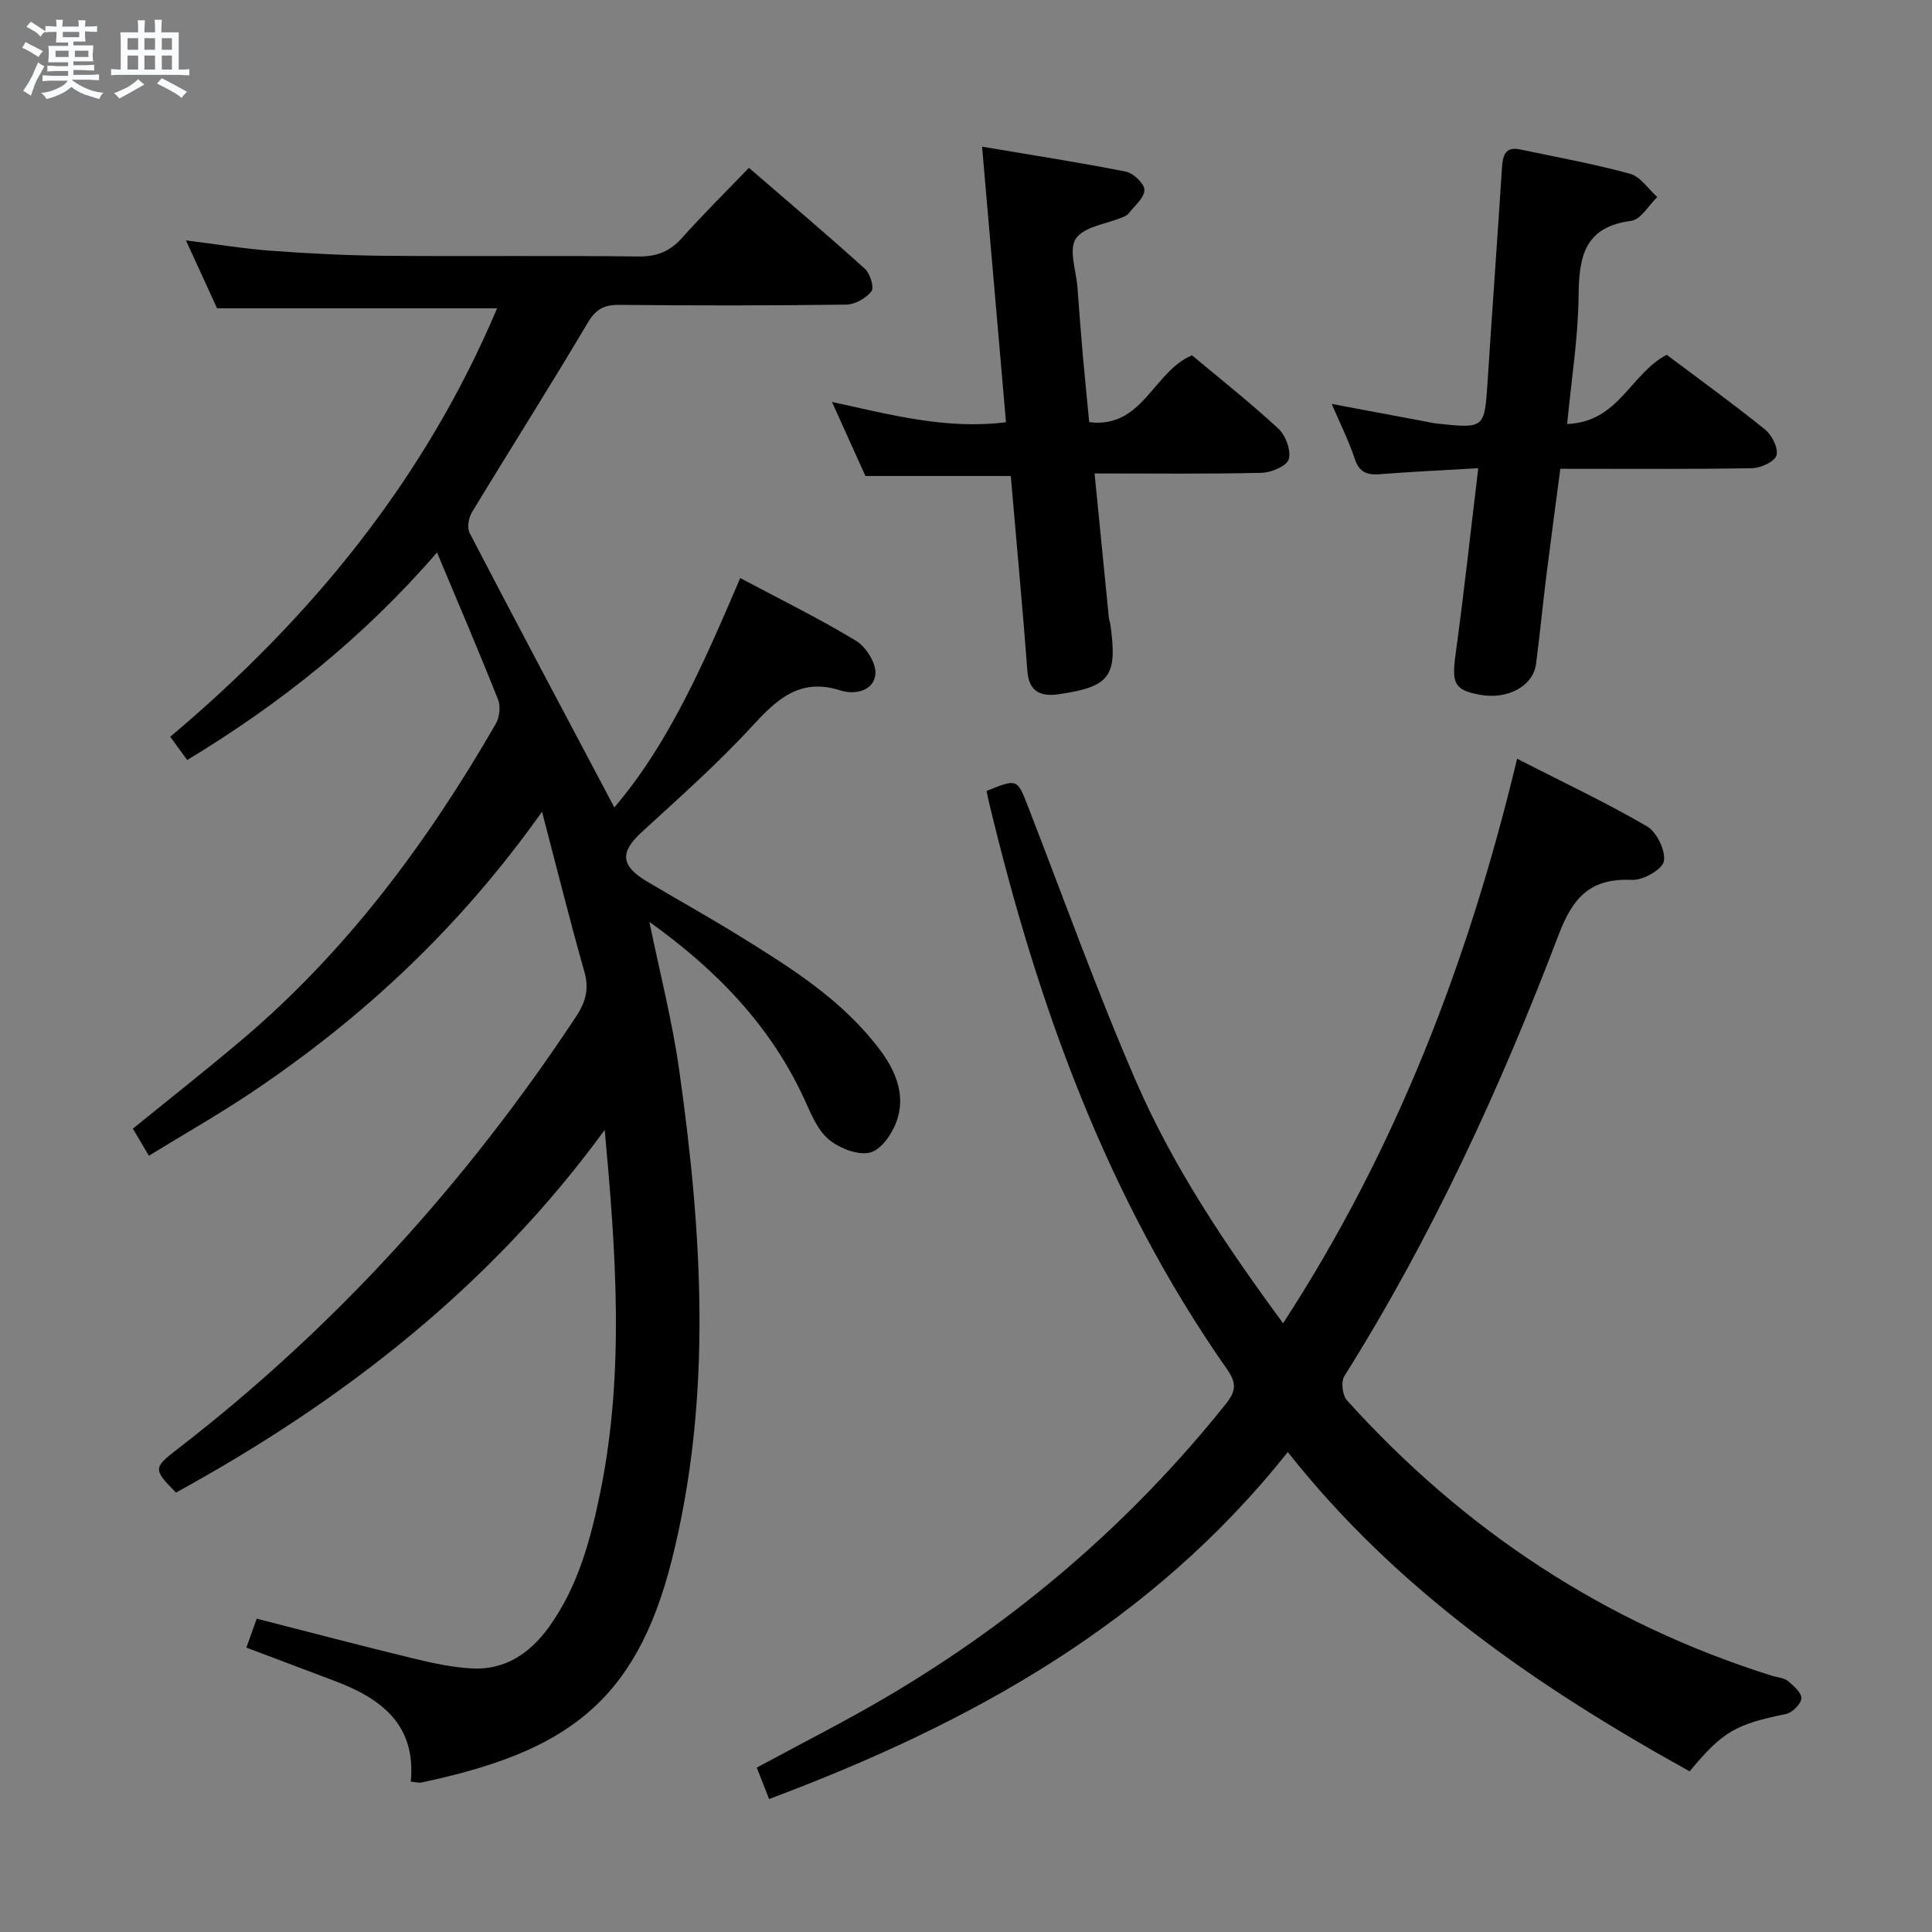 <svg enable-background="new 0 0 400 400" viewBox="0 0 400 400" xmlns="http://www.w3.org/2000/svg"><rect x="0" y="0" width="400" height="400" fill="#808080" stroke="none"/><path d="m6.8 9.5c.6.3 1.3.7 2.1 1.1-.4.4-.7.8-.9 1.2-.7-.4-1.3-.8-1.8-1.1s-1.1-.6-1.6-.8c.2-.4.5-.8.7-1.2.4.2.8.5 1.5.8zm.9 6.9c-.3.6-.5 1.1-.7 1.7s-.4 1.1-.6 1.7c-.6-.4-1.1-.7-1.6-1 .7-1 1.2-1.8 1.5-2.4.3-.5.6-1.1.8-1.7.3-.6.5-1.2.8-1.8.3.3.8.6 1.3.8-.7 1.3-1.2 2.2-1.5 2.7zm.1-11c.4.3 1 .7 1.7 1.1-.5.2-.8.6-1.1 1.1-.5-.6-1-1-1.4-1.2s-.9-.6-1.5-.8c.2-.4.5-.7.9-1.1.5.3.9.6 1.4.9zm10.5 13.1c1 .4 2 .6 3.1.7-.4.4-.7.8-.8 1.3-.9-.2-1.9-.6-3-.9-1-.4-2-.9-2.8-1.6-.5.4-1.1.9-1.9 1.3s-1.9.9-3.3 1.2c-.1-.3-.5-.8-1.1-1.3 1 0 2.1-.3 3.2-.8 1.2-.5 1.9-1 2.3-1.7h-3.2c-.4 0-1 0-2 .1v-1.2c1 0 1.7.1 2 .1h3.3v-1h-2.3c-.2 0-.9 0-2 .1v-1.2c1.2 0 1.9.1 2 .1h2.3v-.8h-4.1c0-.7.1-1.2.1-1.6 0-.5 0-1.1-.1-1.8h4.1v-.7h-2.5c0-.6.1-1.1.1-1.6v-.6h-.5c-.4 0-1 0-1.8.1v-1.3c1.2 0 1.9.1 2.1.1h.2c0-.3 0-.8-.1-1.4h1.4c0 .6-.1 1-.1 1.4h3.4c0-.4 0-.8-.1-1.3h1.5c0 .4-.1.9-.1 1.3.7 0 1.5 0 2.5-.1v1.2c-1 0-1.8-.1-2.5-.1v.6c0 .3 0 .8.1 1.5h-2.5v.8h4.1c0 .7-.1 1.3-.1 1.8s0 1 .1 1.5h-4.1v.8h1.4c.8 0 1.8 0 2.9-.1v1.2c-1 0-1.9-.1-2.8-.1h-1.5v1h3.2c.3 0 1 0 2.1-.1v1.2c-1.1 0-1.8-.1-2.1-.1h-3.4l-.1.1c1.4 1 2.4 1.5 3.4 1.9zm-4.1-6.7v-1.3h-2.7v1.3zm2.2-4.1v-1.1h-3.4v1.1zm1.9 4.1v-1.3h-2.8v1.3z" fill="#fafbfc"/><path d="m37 6.7v2.3 5.4c1 0 1.8 0 2.2-.1v1.3c-.6 0-1.5-.1-2.5-.1h-11.9c-.7 0-1.3 0-1.8.1v-1.3c.5 0 1.1.1 2 .1v-5.2c0-1 0-1.8-.1-2.5h3.7c0-1.3 0-2.1-.1-2.5h1.5c0 .4-.1 1.3-.1 2.5h2.2c0-1.2 0-2.1-.1-2.6h1.5c0 .4-.1 1.3-.1 2.6zm-12.3 13.7c-.3-.4-.7-.8-1.1-1.1 1.1-.4 2.1-.9 2.9-1.3.8-.5 1.5-1 2.1-1.6.4.4.9.8 1.3 1.1-2.5 1.4-4.2 2.4-5.2 2.9zm3.9-10.1v-2.4h-2.2v2.4zm0 4.1v-2.9h-2.2v2.9zm3.5-4.1v-2.4h-2.2v2.4zm0 4.1v-2.9h-2.2v2.9zm.4 2.9 1-1.1c.6.3 1.4.7 2.5 1.3s2 1.1 2.7 1.5c-.4.4-.8.8-1.1 1.3-.8-.8-2.5-1.7-5.1-3zm3.1-7v-2.4h-2.1v2.4zm0 4.1v-2.9h-2.1v2.9z" fill="#fafbfc"/><g fill="#000001"><path d="m125.2 233.93c-23.57 32.33-54.15 56.12-88.76 75.09-4.74-4.78-4.71-5.14.24-8.95 32.61-25.15 59.86-55.24 82.56-89.55 1.94-2.93 2.79-5.66 1.77-9.25-3.01-10.59-5.66-21.28-8.79-33.21-17.02 24-37.04 42.61-60.03 58.05-6.87 4.61-14.08 8.7-21.36 13.17-1.33-2.25-2.33-3.93-3.32-5.6 7.65-6.22 15.21-12.17 22.55-18.38 21.75-18.4 38.44-40.91 52.58-65.43.78-1.35 1.05-3.6.49-5-3.91-9.86-8.1-19.61-12.65-30.49-15.24 17.62-32.42 31.3-51.72 42.97-1.07-1.47-2.1-2.89-3.51-4.81 29.14-24.55 52.66-53.2 67.67-88.71-19.39 0-38.38 0-57.98 0-1.83-4-3.95-8.63-6.44-14.06 6.44.8 12.08 1.74 17.77 2.16 7.79.57 15.61.96 23.42 1.03 17.5.15 35-.07 52.49.14 3.84.05 6.54-1.06 9.06-3.88 4.31-4.84 8.94-9.4 13.82-14.47 8.34 7.2 16.28 13.92 24 20.89 1.08.98 1.97 3.87 1.37 4.66-1.11 1.44-3.39 2.74-5.2 2.77-15.66.21-31.33.21-46.99.05-3.21-.03-4.9.89-6.61 3.79-7.79 13.17-16.01 26.08-23.93 39.17-.69 1.14-1.03 3.19-.47 4.27 9.9 19.01 19.96 37.93 29.96 56.82 11.46-13.43 18.7-30.31 26.07-47.49 8.27 4.41 16.33 8.36 23.98 12.99 2.08 1.26 4.23 4.72 4 6.93-.36 3.5-4.31 4.29-7.22 3.35-8.53-2.73-13.28 1.94-18.49 7.6-7.09 7.7-14.98 14.67-22.71 21.77-4.49 4.12-4.34 6.93 1.13 10.18 6.44 3.82 12.98 7.47 19.35 11.41 10.62 6.57 21.21 13.22 28.88 23.45 3.14 4.18 5.15 8.91 3.72 13.96-.8 2.83-3.12 6.46-5.56 7.24-2.45.79-6.5-.78-8.74-2.64-2.39-1.98-3.72-5.42-5.1-8.41-7.03-15.25-18.24-26.77-32.05-36.64 2.16 10.54 4.73 20.49 6.16 30.6 4.8 33.91 6.94 67.94-1.54 101.58-7.52 29.83-22.42 39.76-51.78 45.99-.59.12-1.25-.08-2.24-.17 1.13-11.79-6.12-17.21-15.68-20.82-6.02-2.27-12.04-4.54-18.36-6.93.73-2.04 1.38-3.86 2.14-5.99 10.84 2.77 21.54 5.59 32.29 8.2 4.02.98 8.13 1.88 12.23 2.1 6.91.39 12.09-3.17 15.99-8.58 6.07-8.43 8.66-18.25 10.69-28.22 4.98-24.71 3.16-49.52.85-74.7z"/><path d="m349.82 366.74c-31.4-17.41-60.46-37.34-83.2-66.11-28.24 35.57-65.75 56.24-107.39 71.84-.87-2.24-1.69-4.32-2.55-6.51 9.09-4.92 18.1-9.46 26.78-14.56 27.09-15.94 50.6-36.07 70.28-60.66 2.16-2.7 2.34-4.35.31-7.25-24.91-35.55-39.28-75.56-49.29-117.38-.19-.79-.34-1.59-.5-2.35 6.38-2.58 6.33-2.56 8.59 3.25 7.39 19.02 14.27 38.27 22.4 56.97 7.7 17.72 18.48 33.77 30.4 49.99 23.37-35.93 38.36-74.79 48.45-116.88 9.39 4.8 18.34 9.02 26.87 13.98 2.03 1.18 3.9 5.01 3.52 7.22-.29 1.69-4.29 3.98-6.55 3.88-8.55-.38-12.22 3.41-15.26 11.41-12.07 31.72-26.24 62.51-44.36 91.35-.72 1.14-.39 3.94.54 4.98 24.24 26.87 53.41 46.19 88.05 57.05 1.1.35 2.44.4 3.27 1.08 1.19.98 2.86 2.46 2.77 3.61-.09 1.18-1.89 2.95-3.2 3.22-10.32 2.1-13.08 3.59-19.93 11.87z"/><path d="m209.27 98.55c-10.23 0-20 0-30.09 0-2.09-4.62-4.33-9.57-6.93-15.33 12.17 2.63 23.52 5.75 36.03 4.2-1.64-18.85-3.24-37.33-4.95-57.05 10.39 1.75 20.13 3.25 29.78 5.17 1.56.31 3.87 2.53 3.83 3.81-.05 1.66-2.07 3.29-3.31 4.88-.28.37-.81.58-1.27.77-3.32 1.39-7.93 1.91-9.61 4.4-1.54 2.28.08 6.69.33 10.16.35 4.64.69 9.29 1.1 13.93.39 4.45.85 8.9 1.33 13.91 11.08 1.39 13.22-10.44 21.28-13.84 5.78 4.84 12.04 9.78 17.88 15.18 1.51 1.4 2.66 4.5 2.16 6.32-.38 1.39-3.61 2.78-5.6 2.83-11.31.27-22.63.13-34.61.13 1 10.15 1.97 19.99 2.95 29.82.05.49.25.97.32 1.46 1.5 10.74-.05 12.89-10.74 14.44-3.56.52-6.12-.45-6.44-4.78-.81-10.93-1.83-21.85-2.77-32.78-.24-2.64-.46-5.26-.67-7.63z"/><path d="m324.46 87.78c10.68-.36 13.17-10.49 20.62-14.32 6.63 4.98 13.64 10.05 20.36 15.47 1.42 1.15 2.79 3.88 2.36 5.35-.38 1.31-3.27 2.63-5.08 2.66-12.98.22-25.97.12-39.67.12-.98 7.45-1.97 14.76-2.89 22.09-.76 6.1-1.34 12.21-2.14 18.3-.61 4.65-5.94 7.48-11.72 6.38-5.27-1-5.77-2.37-4.91-8.6 1.71-12.45 3.06-24.95 4.67-38.29-7.23.42-13.82.72-20.39 1.24-2.7.21-4.27-.42-5.2-3.23-1.23-3.73-3.02-7.27-4.75-11.32 6.87 1.29 13.16 2.47 19.45 3.65.82.15 1.63.35 2.45.43 9.78 1.02 9.73 1.01 10.37-8.74.96-14.76 2.03-29.51 2.98-44.27.16-2.48.65-4.41 3.74-3.76 7.61 1.6 15.29 2.99 22.78 5.04 2.16.59 3.77 3.16 5.63 4.82-1.79 1.71-3.42 4.67-5.39 4.92-9.63 1.23-10.82 7.34-10.9 15.44-.07 8.59-1.46 17.16-2.37 26.62z"/></g></svg>